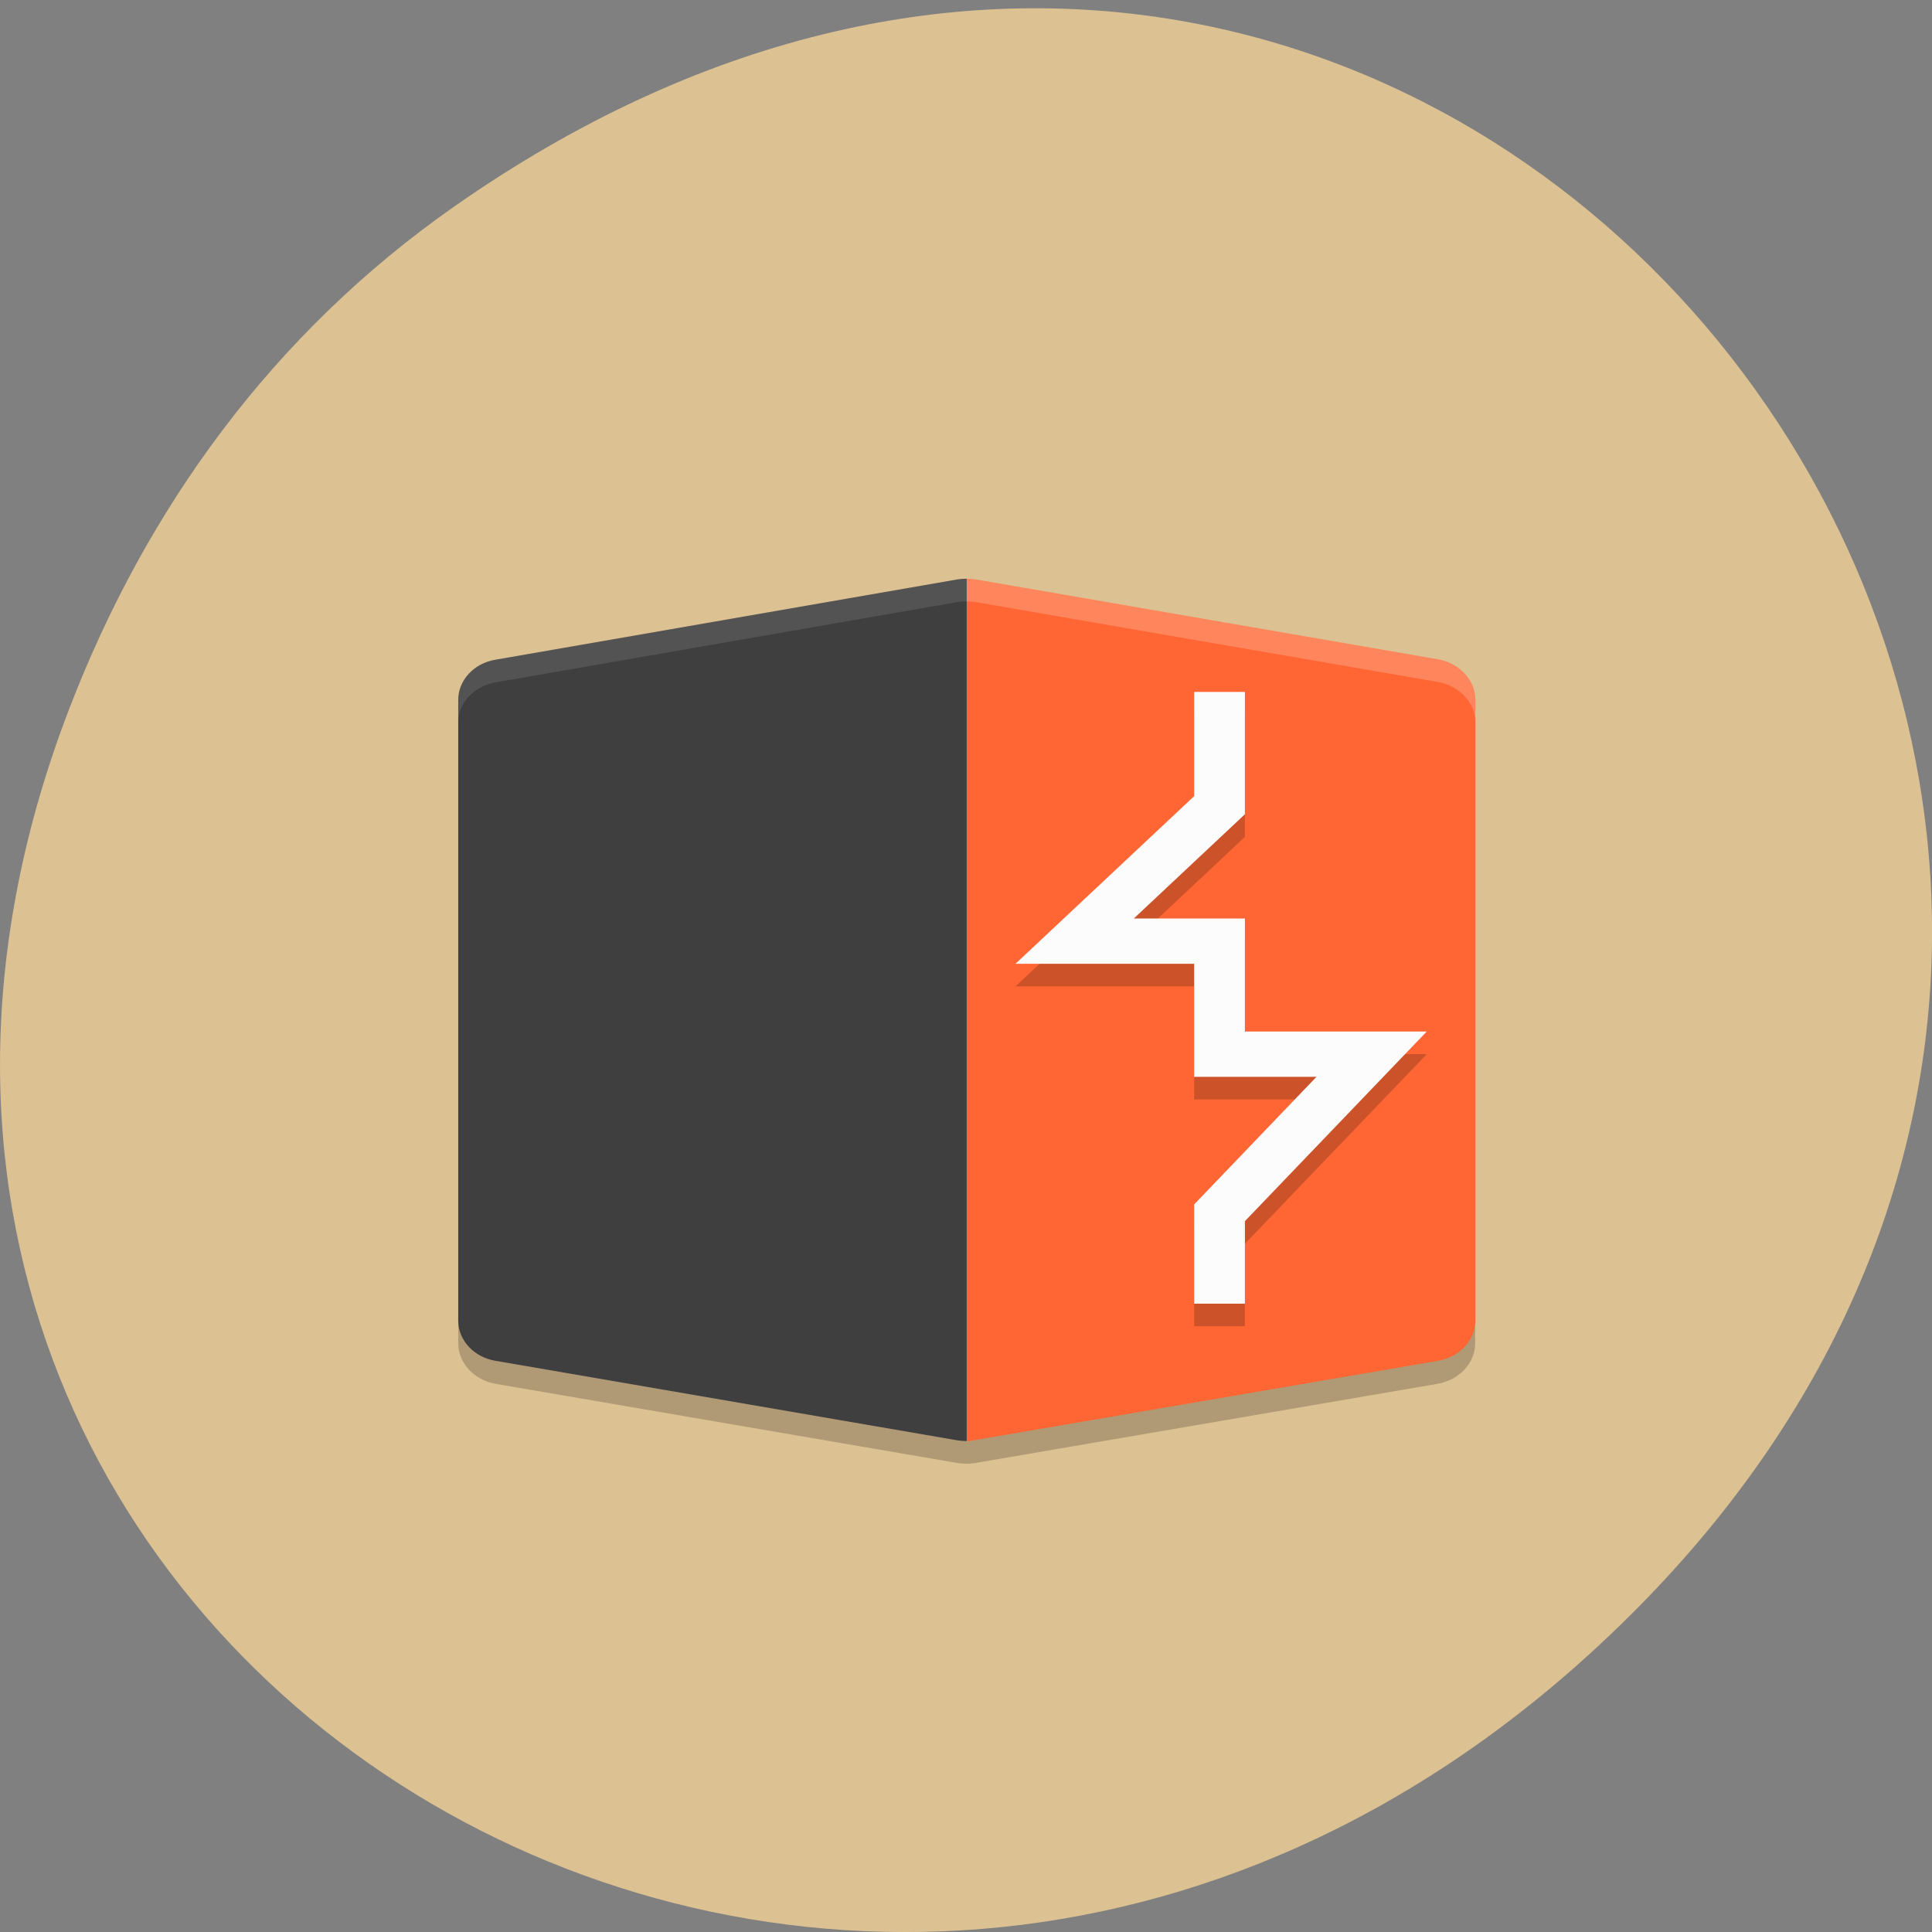 <svg xmlns="http://www.w3.org/2000/svg" viewBox="0 0 22 22"><rect x="0" y="0" width="22" height="22" fill="#808080" stroke="none"/><path d="m 5.172 2.352 c 11.25 -7.879 22.652 6.668 13.484 15.949 c -8.637 8.742 -22.06 0.637 -17.863 -10.242 c 0.875 -2.27 2.313 -4.262 4.379 -5.707" fill="#dcc192"/><path d="m 11 6.848 c -0.035 0 -0.066 0.004 -0.098 0.008 l -5.258 0.914 c -0.246 0.043 -0.426 0.234 -0.426 0.457 v 7.07 c 0 0.223 0.18 0.418 0.426 0.461 l 5.262 0.902 c 0.031 0.004 0.066 0.008 0.102 0.008 c 0.031 0 0.063 -0.004 0.094 -0.008 l 5.266 -0.902 c 0.25 -0.043 0.43 -0.238 0.43 -0.461 v -7.07 c 0 -0.223 -0.18 -0.414 -0.426 -0.457 l -5.266 -0.914 c -0.035 -0.004 -0.066 -0.008 -0.098 -0.008 c -0.004 0 -0.008 0 -0.008 0" fill-opacity="0.2"/><path d="m 11.01 6.59 v 9.82 c 0.031 0 0.063 -0.004 0.094 -0.012 l 5.27 -0.902 c 0.246 -0.043 0.426 -0.234 0.426 -0.457 v -7.07 c 0 -0.223 -0.18 -0.418 -0.426 -0.461 l -5.266 -0.91 c -0.035 -0.004 -0.066 -0.008 -0.098 -0.008" fill="#f63"/><g fill="none" stroke-width="2" transform="matrix(0.289 0 0 0.258 4.061 5.299)"><path d="m 34 10.998 v 5 l -5.709 6 h 5.709 v 4.989 h 5.992 l -5.992 7 v 4.01" stroke-opacity="0.2" stroke="#000"/><path d="m 34 10 v 5 l -5.709 6 h 5.709 v 4.989 h 5.992 l -5.992 7 v 4.01" stroke="#fcfcfc"/></g><path d="m 11 6.59 c -0.035 0 -0.066 0.004 -0.098 0.008 l -5.258 0.914 c -0.246 0.039 -0.426 0.234 -0.426 0.457 v 7.07 c 0 0.223 0.18 0.418 0.426 0.457 l 5.262 0.906 c 0.031 0.004 0.066 0.008 0.102 0.008 v -9.82 c -0.004 0 -0.008 0 -0.008 0" fill="#3f3f40"/><g fill="#fff"><path d="m 11.01 6.59 v 0.258 c 0.031 0 0.063 0.004 0.098 0.008 l 5.266 0.91 c 0.246 0.043 0.426 0.238 0.426 0.461 v -0.258 c 0 -0.223 -0.18 -0.418 -0.426 -0.461 l -5.266 -0.91 c -0.035 -0.004 -0.066 -0.008 -0.098 -0.008" fill-opacity="0.2"/><path d="m 11 6.59 c -0.035 0 -0.066 0.004 -0.098 0.008 l -5.258 0.914 c -0.246 0.039 -0.426 0.234 -0.426 0.457 v 0.258 c 0 -0.223 0.18 -0.414 0.426 -0.457 l 5.258 -0.914 c 0.031 -0.004 0.063 -0.008 0.098 -0.008 c 0 0 0.004 0 0.008 0 v -0.258 c -0.004 0 -0.008 0 -0.008 0" fill-opacity="0.102"/></g></svg>